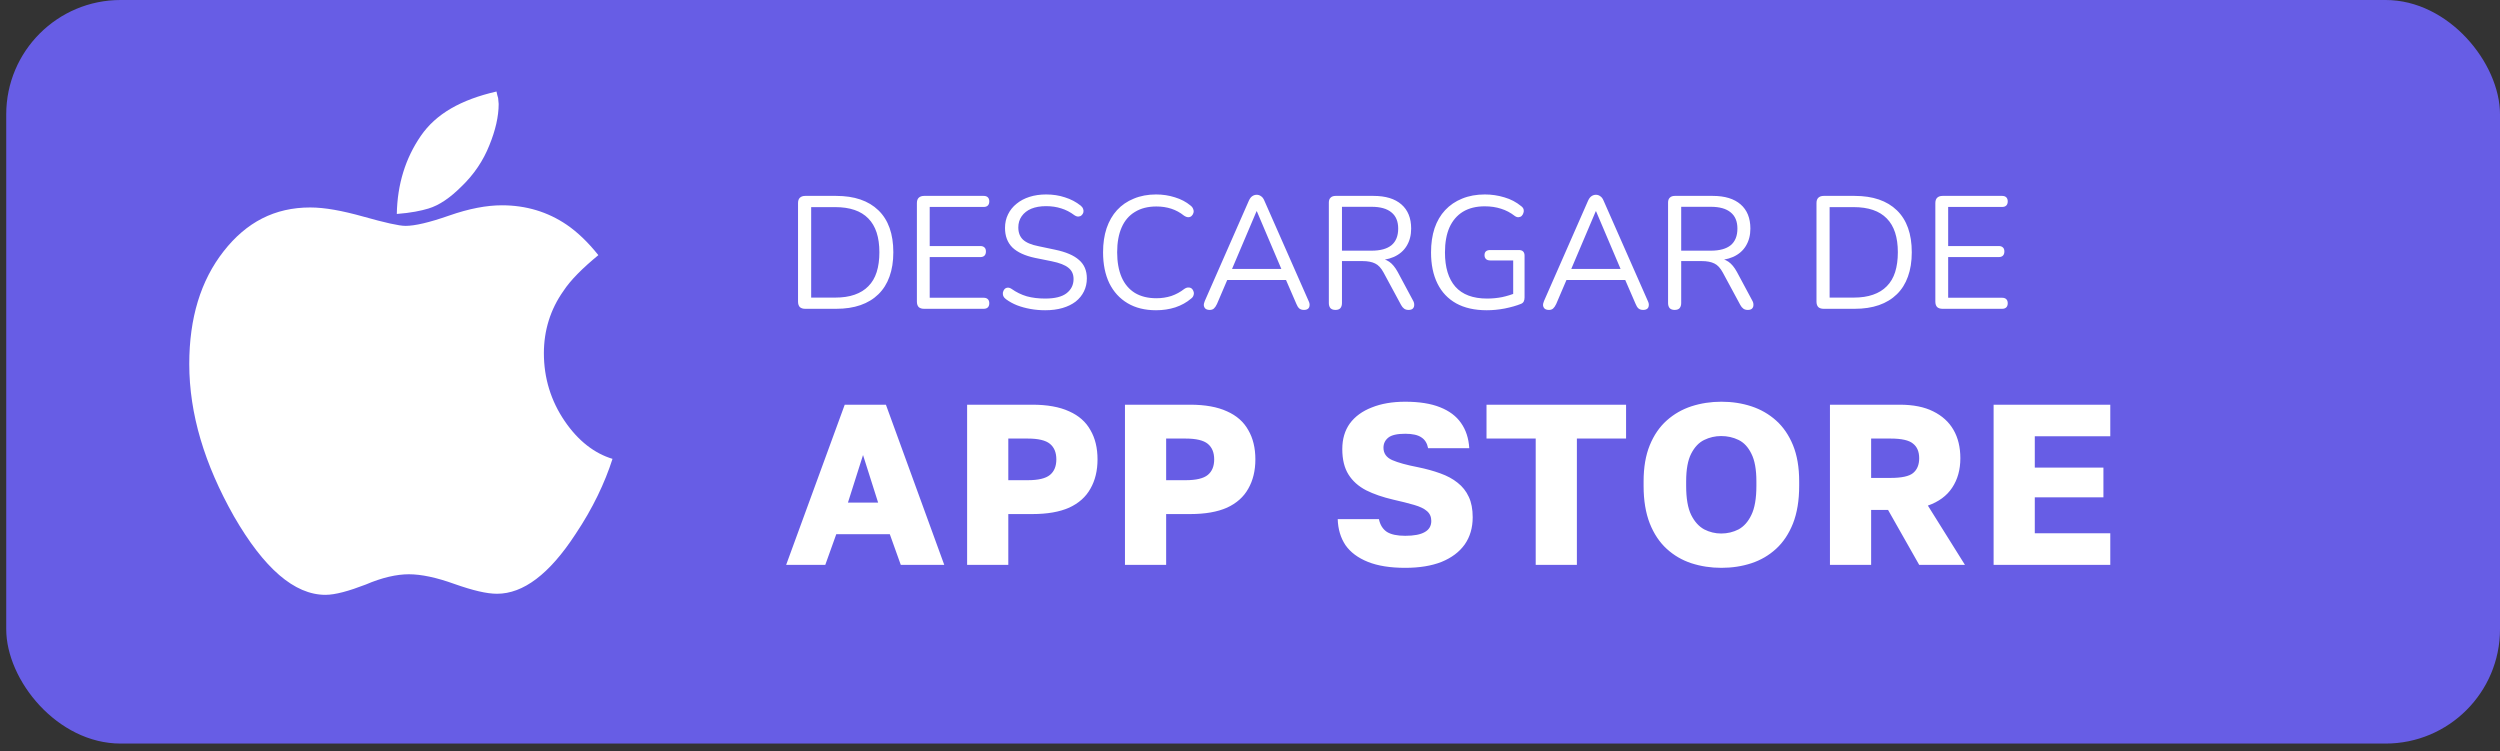 <?xml version="1.0" encoding="UTF-8"?> <svg xmlns="http://www.w3.org/2000/svg" width="203" height="61" viewBox="0 0 203 61" fill="none"><rect x="0" y="0" width="203" height="61" fill="#333333" stroke="none"/><rect x="0.506" width="202.494" height="60.377" rx="9.289" fill="#675DE5"></rect><path d="M49.736 37.259C49.117 39.194 48.144 41.262 46.729 43.374C44.605 46.63 42.482 48.213 40.359 48.213C39.519 48.213 38.413 47.949 36.909 47.421C35.45 46.894 34.211 46.63 33.194 46.63C32.221 46.63 31.026 46.894 29.699 47.465C28.328 47.993 27.222 48.301 26.426 48.301C23.905 48.301 21.428 46.146 18.995 41.922C16.607 37.699 15.368 33.607 15.368 29.56C15.368 25.82 16.297 22.785 18.155 20.409C20.012 18.034 22.313 16.846 25.188 16.846C26.382 16.846 27.797 17.11 29.522 17.593C31.247 18.078 32.398 18.341 32.928 18.341C33.68 18.341 34.83 18.078 36.467 17.506C38.103 16.934 39.519 16.67 40.757 16.67C42.703 16.67 44.473 17.198 46.021 18.253C46.861 18.825 47.746 19.661 48.586 20.717C47.304 21.773 46.331 22.741 45.755 23.621C44.694 25.116 44.163 26.832 44.163 28.68C44.163 30.704 44.738 32.551 45.844 34.179C46.95 35.807 48.277 36.819 49.736 37.259V37.259ZM40.492 8.443C40.492 9.455 40.227 10.598 39.74 11.786C39.253 13.018 38.502 14.162 37.44 15.174C36.555 16.054 35.671 16.67 34.786 16.934C34.211 17.11 33.371 17.286 32.221 17.374C32.265 14.954 32.928 12.842 34.167 11.039C35.405 9.235 37.44 8.091 40.315 7.431C40.359 7.651 40.403 7.827 40.448 7.959C40.448 8.135 40.492 8.267 40.492 8.443V8.443Z" fill="white"></path><path d="M65.385 25.075C65.195 25.075 65.047 25.028 64.943 24.932C64.848 24.828 64.8 24.681 64.8 24.49V16.493C64.8 16.302 64.848 16.159 64.943 16.063C65.047 15.959 65.195 15.907 65.385 15.907H67.895C69.378 15.907 70.522 16.297 71.328 17.078C72.135 17.858 72.538 18.994 72.538 20.485C72.538 21.23 72.434 21.889 72.226 22.462C72.026 23.025 71.727 23.502 71.328 23.892C70.93 24.282 70.444 24.577 69.872 24.776C69.3 24.976 68.641 25.075 67.895 25.075H65.385ZM65.867 24.165H67.817C68.424 24.165 68.949 24.087 69.391 23.931C69.842 23.775 70.214 23.545 70.509 23.242C70.813 22.938 71.038 22.557 71.185 22.097C71.333 21.629 71.406 21.092 71.406 20.485C71.406 19.262 71.107 18.348 70.509 17.741C69.911 17.125 69.014 16.818 67.817 16.818H65.867V24.165ZM75.037 25.075C74.846 25.075 74.699 25.028 74.595 24.932C74.499 24.828 74.452 24.681 74.452 24.49V16.493C74.452 16.302 74.499 16.159 74.595 16.063C74.699 15.959 74.846 15.907 75.037 15.907H79.875C80.022 15.907 80.135 15.946 80.213 16.024C80.291 16.102 80.33 16.211 80.33 16.349C80.33 16.497 80.291 16.61 80.213 16.688C80.135 16.766 80.022 16.805 79.875 16.805H75.492V19.978H79.602C79.749 19.978 79.862 20.017 79.94 20.095C80.018 20.164 80.057 20.272 80.057 20.42C80.057 20.567 80.018 20.68 79.94 20.758C79.862 20.836 79.749 20.875 79.602 20.875H75.492V24.178H79.875C80.022 24.178 80.135 24.217 80.213 24.295C80.291 24.373 80.33 24.482 80.33 24.62C80.33 24.768 80.291 24.88 80.213 24.958C80.135 25.036 80.022 25.075 79.875 25.075H75.037ZM84.871 25.192C84.464 25.192 84.065 25.158 83.675 25.088C83.285 25.019 82.921 24.919 82.583 24.789C82.253 24.659 81.954 24.494 81.685 24.295C81.581 24.217 81.508 24.13 81.464 24.035C81.43 23.931 81.421 23.831 81.438 23.736C81.464 23.632 81.508 23.545 81.568 23.476C81.638 23.406 81.72 23.367 81.815 23.359C81.911 23.35 82.015 23.38 82.127 23.45C82.518 23.727 82.934 23.931 83.376 24.061C83.818 24.182 84.317 24.243 84.871 24.243C85.652 24.243 86.228 24.1 86.601 23.814C86.982 23.519 87.173 23.133 87.173 22.657C87.173 22.266 87.034 21.963 86.757 21.746C86.488 21.521 86.033 21.343 85.391 21.213L84.039 20.94C83.224 20.767 82.613 20.485 82.206 20.095C81.807 19.696 81.607 19.167 81.607 18.508C81.607 18.101 81.69 17.732 81.854 17.403C82.019 17.065 82.249 16.779 82.544 16.545C82.838 16.302 83.189 16.115 83.597 15.985C84.004 15.855 84.455 15.79 84.949 15.79C85.496 15.79 86.003 15.868 86.471 16.024C86.948 16.172 87.377 16.397 87.758 16.701C87.854 16.779 87.919 16.87 87.953 16.974C87.988 17.069 87.992 17.164 87.966 17.26C87.94 17.346 87.893 17.42 87.823 17.481C87.763 17.542 87.68 17.576 87.576 17.585C87.481 17.594 87.373 17.559 87.251 17.481C86.904 17.221 86.545 17.034 86.172 16.922C85.799 16.8 85.387 16.74 84.936 16.74C84.477 16.74 84.078 16.809 83.74 16.948C83.411 17.086 83.15 17.29 82.96 17.559C82.778 17.819 82.687 18.122 82.687 18.469C82.687 18.885 82.812 19.215 83.064 19.457C83.324 19.7 83.744 19.878 84.325 19.991L85.678 20.277C86.553 20.459 87.199 20.736 87.615 21.109C88.04 21.473 88.252 21.972 88.252 22.605C88.252 22.986 88.174 23.337 88.018 23.658C87.862 23.979 87.637 24.256 87.342 24.49C87.047 24.715 86.692 24.889 86.276 25.01C85.86 25.132 85.391 25.192 84.871 25.192ZM93.873 25.192C92.972 25.192 92.2 25.002 91.559 24.62C90.917 24.239 90.423 23.697 90.076 22.995C89.738 22.292 89.569 21.456 89.569 20.485C89.569 19.757 89.664 19.106 89.855 18.534C90.054 17.953 90.336 17.463 90.7 17.065C91.073 16.657 91.528 16.345 92.066 16.128C92.603 15.903 93.206 15.79 93.873 15.79C94.411 15.79 94.922 15.868 95.408 16.024C95.893 16.172 96.314 16.393 96.669 16.688C96.782 16.774 96.856 16.874 96.89 16.987C96.934 17.091 96.938 17.195 96.903 17.299C96.877 17.394 96.825 17.477 96.747 17.546C96.678 17.607 96.591 17.637 96.487 17.637C96.383 17.637 96.266 17.594 96.136 17.507C95.824 17.256 95.481 17.069 95.109 16.948C94.736 16.826 94.333 16.766 93.899 16.766C93.214 16.766 92.634 16.913 92.157 17.208C91.68 17.494 91.32 17.914 91.077 18.469C90.835 19.024 90.713 19.696 90.713 20.485C90.713 21.274 90.835 21.95 91.077 22.514C91.32 23.068 91.68 23.493 92.157 23.788C92.634 24.074 93.214 24.217 93.899 24.217C94.324 24.217 94.727 24.156 95.109 24.035C95.49 23.905 95.841 23.714 96.162 23.463C96.292 23.376 96.409 23.337 96.513 23.346C96.617 23.346 96.704 23.376 96.773 23.437C96.843 23.497 96.89 23.576 96.916 23.671C96.951 23.766 96.951 23.866 96.916 23.97C96.89 24.074 96.825 24.165 96.721 24.243C96.357 24.555 95.928 24.794 95.434 24.958C94.948 25.114 94.428 25.192 93.873 25.192ZM98.233 25.166C98.094 25.166 97.982 25.136 97.895 25.075C97.817 25.006 97.769 24.919 97.752 24.815C97.743 24.703 97.769 24.577 97.83 24.438L101.406 16.297C101.484 16.124 101.575 16.003 101.679 15.933C101.792 15.855 101.913 15.816 102.043 15.816C102.174 15.816 102.291 15.855 102.395 15.933C102.507 16.003 102.598 16.124 102.668 16.297L106.257 24.438C106.326 24.577 106.352 24.703 106.335 24.815C106.326 24.928 106.283 25.015 106.205 25.075C106.127 25.136 106.018 25.166 105.88 25.166C105.724 25.166 105.598 25.127 105.503 25.049C105.407 24.963 105.329 24.841 105.269 24.685L104.306 22.462L104.826 22.735H99.235L99.768 22.462L98.818 24.685C98.74 24.85 98.658 24.971 98.571 25.049C98.485 25.127 98.372 25.166 98.233 25.166ZM102.03 17.156L99.937 22.084L99.625 21.837H104.436L104.15 22.084L102.056 17.156H102.03ZM108.435 25.166C108.262 25.166 108.127 25.119 108.032 25.023C107.945 24.919 107.902 24.781 107.902 24.607V16.453C107.902 16.271 107.95 16.137 108.045 16.05C108.14 15.955 108.275 15.907 108.448 15.907H111.53C112.51 15.907 113.264 16.137 113.793 16.597C114.322 17.056 114.586 17.711 114.586 18.56C114.586 19.098 114.465 19.566 114.222 19.965C113.988 20.355 113.641 20.654 113.182 20.862C112.722 21.061 112.172 21.161 111.53 21.161L111.66 20.992H111.92C112.258 20.992 112.553 21.079 112.805 21.252C113.056 21.425 113.286 21.703 113.494 22.084L114.742 24.412C114.812 24.534 114.842 24.655 114.833 24.776C114.833 24.889 114.794 24.984 114.716 25.062C114.638 25.132 114.526 25.166 114.378 25.166C114.231 25.166 114.109 25.132 114.014 25.062C113.919 24.993 113.836 24.893 113.767 24.763L112.349 22.136C112.15 21.764 111.92 21.517 111.66 21.395C111.4 21.265 111.058 21.2 110.633 21.2H108.968V24.607C108.968 24.781 108.925 24.919 108.838 25.023C108.752 25.119 108.617 25.166 108.435 25.166ZM108.968 20.355H111.374C112.085 20.355 112.623 20.207 112.987 19.913C113.351 19.609 113.533 19.158 113.533 18.56C113.533 17.979 113.351 17.542 112.987 17.247C112.623 16.943 112.085 16.792 111.374 16.792H108.968V20.355ZM120.725 25.192C119.745 25.192 118.917 25.006 118.241 24.633C117.574 24.26 117.066 23.723 116.72 23.021C116.373 22.318 116.2 21.477 116.2 20.498C116.2 19.77 116.295 19.115 116.486 18.534C116.685 17.953 116.971 17.463 117.344 17.065C117.725 16.657 118.185 16.345 118.722 16.128C119.269 15.903 119.884 15.79 120.569 15.79C121.115 15.79 121.644 15.868 122.155 16.024C122.667 16.172 123.122 16.41 123.521 16.74C123.625 16.818 123.69 16.904 123.716 17C123.742 17.095 123.738 17.19 123.703 17.286C123.677 17.381 123.629 17.463 123.56 17.533C123.499 17.594 123.417 17.628 123.313 17.637C123.217 17.646 123.118 17.615 123.014 17.546C122.658 17.268 122.281 17.069 121.882 16.948C121.484 16.818 121.041 16.753 120.556 16.753C119.862 16.753 119.273 16.9 118.787 17.195C118.311 17.489 117.946 17.914 117.695 18.469C117.452 19.024 117.331 19.7 117.331 20.498C117.331 21.712 117.613 22.639 118.176 23.281C118.748 23.922 119.607 24.243 120.751 24.243C121.167 24.243 121.575 24.204 121.973 24.126C122.372 24.039 122.749 23.922 123.105 23.775L122.871 24.386V21.148H121.011C120.855 21.148 120.738 21.109 120.66 21.031C120.582 20.953 120.543 20.849 120.543 20.719C120.543 20.58 120.582 20.476 120.66 20.407C120.738 20.337 120.855 20.303 121.011 20.303H123.339C123.486 20.303 123.599 20.342 123.677 20.42C123.755 20.498 123.794 20.61 123.794 20.758V24.152C123.794 24.282 123.772 24.39 123.729 24.477C123.686 24.564 123.612 24.629 123.508 24.672C123.144 24.82 122.706 24.945 122.194 25.049C121.692 25.145 121.202 25.192 120.725 25.192ZM125.778 25.166C125.64 25.166 125.527 25.136 125.44 25.075C125.362 25.006 125.314 24.919 125.297 24.815C125.288 24.703 125.314 24.577 125.375 24.438L128.951 16.297C129.029 16.124 129.12 16.003 129.224 15.933C129.337 15.855 129.458 15.816 129.588 15.816C129.719 15.816 129.836 15.855 129.94 15.933C130.052 16.003 130.143 16.124 130.213 16.297L133.802 24.438C133.871 24.577 133.897 24.703 133.88 24.815C133.871 24.928 133.828 25.015 133.75 25.075C133.672 25.136 133.563 25.166 133.425 25.166C133.269 25.166 133.143 25.127 133.048 25.049C132.952 24.963 132.874 24.841 132.814 24.685L131.851 22.462L132.371 22.735H126.78L127.313 22.462L126.363 24.685C126.285 24.85 126.203 24.971 126.116 25.049C126.03 25.127 125.917 25.166 125.778 25.166ZM129.575 17.156L127.482 22.084L127.17 21.837H131.981L131.695 22.084L129.601 17.156H129.575ZM135.98 25.166C135.807 25.166 135.672 25.119 135.577 25.023C135.49 24.919 135.447 24.781 135.447 24.607V16.453C135.447 16.271 135.495 16.137 135.59 16.05C135.685 15.955 135.82 15.907 135.993 15.907H139.075C140.055 15.907 140.809 16.137 141.338 16.597C141.867 17.056 142.131 17.711 142.131 18.56C142.131 19.098 142.01 19.566 141.767 19.965C141.533 20.355 141.186 20.654 140.727 20.862C140.267 21.061 139.717 21.161 139.075 21.161L139.205 20.992H139.465C139.803 20.992 140.098 21.079 140.35 21.252C140.601 21.425 140.831 21.703 141.039 22.084L142.287 24.412C142.357 24.534 142.387 24.655 142.378 24.776C142.378 24.889 142.339 24.984 142.261 25.062C142.183 25.132 142.071 25.166 141.923 25.166C141.776 25.166 141.654 25.132 141.559 25.062C141.464 24.993 141.381 24.893 141.312 24.763L139.894 22.136C139.695 21.764 139.465 21.517 139.205 21.395C138.945 21.265 138.603 21.2 138.178 21.2H136.513V24.607C136.513 24.781 136.47 24.919 136.383 25.023C136.297 25.119 136.162 25.166 135.98 25.166ZM136.513 20.355H138.919C139.63 20.355 140.168 20.207 140.532 19.913C140.896 19.609 141.078 19.158 141.078 18.56C141.078 17.979 140.896 17.542 140.532 17.247C140.168 16.943 139.63 16.792 138.919 16.792H136.513V20.355ZM148.084 25.075C147.893 25.075 147.746 25.028 147.642 24.932C147.546 24.828 147.499 24.681 147.499 24.49V16.493C147.499 16.302 147.546 16.159 147.642 16.063C147.746 15.959 147.893 15.907 148.084 15.907H150.594C152.076 15.907 153.221 16.297 154.027 17.078C154.833 17.858 155.236 18.994 155.236 20.485C155.236 21.23 155.132 21.889 154.924 22.462C154.725 23.025 154.426 23.502 154.027 23.892C153.628 24.282 153.143 24.577 152.57 24.776C151.998 24.976 151.339 25.075 150.594 25.075H148.084ZM148.565 24.165H150.516C151.123 24.165 151.647 24.087 152.089 23.931C152.54 23.775 152.913 23.545 153.208 23.242C153.511 22.938 153.736 22.557 153.884 22.097C154.031 21.629 154.105 21.092 154.105 20.485C154.105 19.262 153.806 18.348 153.208 17.741C152.609 17.125 151.712 16.818 150.516 16.818H148.565V24.165ZM157.736 25.075C157.545 25.075 157.397 25.028 157.293 24.932C157.198 24.828 157.15 24.681 157.15 24.49V16.493C157.15 16.302 157.198 16.159 157.293 16.063C157.397 15.959 157.545 15.907 157.736 15.907H162.573C162.72 15.907 162.833 15.946 162.911 16.024C162.989 16.102 163.028 16.211 163.028 16.349C163.028 16.497 162.989 16.61 162.911 16.688C162.833 16.766 162.72 16.805 162.573 16.805H158.191V19.978H162.3C162.447 19.978 162.56 20.017 162.638 20.095C162.716 20.164 162.755 20.272 162.755 20.42C162.755 20.567 162.716 20.68 162.638 20.758C162.56 20.836 162.447 20.875 162.3 20.875H158.191V24.178H162.573C162.72 24.178 162.833 24.217 162.911 24.295C162.989 24.373 163.028 24.482 163.028 24.62C163.028 24.768 162.989 24.88 162.911 24.958C162.833 25.036 162.72 25.075 162.573 25.075H157.736Z" fill="white"></path><path d="M63.836 45.866L68.592 32.862H71.936L76.673 45.866H73.143L72.252 43.377H67.905L67.013 45.866H63.836ZM68.852 40.813H71.304L70.078 36.949L68.852 40.813ZM78.53 45.866V32.862H83.825C85.038 32.862 86.035 33.041 86.816 33.401C87.596 33.747 88.172 34.255 88.543 34.924C88.927 35.58 89.119 36.373 89.119 37.302C89.119 38.218 88.927 39.011 88.543 39.68C88.172 40.349 87.596 40.863 86.816 41.222C86.035 41.569 85.038 41.742 83.825 41.742H81.874V45.866H78.53ZM81.874 38.992H83.453C84.308 38.992 84.908 38.85 85.255 38.565C85.602 38.28 85.775 37.859 85.775 37.302C85.775 36.745 85.602 36.324 85.255 36.039C84.908 35.754 84.308 35.611 83.453 35.611H81.874V38.992ZM91.347 45.866V32.862H96.642C97.855 32.862 98.852 33.041 99.633 33.401C100.413 33.747 100.989 34.255 101.36 34.924C101.744 35.58 101.936 36.373 101.936 37.302C101.936 38.218 101.744 39.011 101.36 39.68C100.989 40.349 100.413 40.863 99.633 41.222C98.852 41.569 97.855 41.742 96.642 41.742H94.691V45.866H91.347ZM94.691 38.992H96.27C97.125 38.992 97.725 38.85 98.072 38.565C98.419 38.28 98.592 37.859 98.592 37.302C98.592 36.745 98.419 36.324 98.072 36.039C97.725 35.754 97.125 35.611 96.27 35.611H94.691V38.992ZM114.103 46.108C112.889 46.108 111.88 45.947 111.075 45.625C110.27 45.303 109.663 44.85 109.254 44.268C108.858 43.674 108.647 42.968 108.623 42.151H111.967C112.066 42.621 112.282 42.968 112.617 43.191C112.951 43.401 113.447 43.507 114.103 43.507C114.809 43.507 115.335 43.408 115.682 43.209C116.041 43.011 116.221 42.708 116.221 42.299C116.221 41.965 116.103 41.699 115.868 41.5C115.645 41.302 115.298 41.135 114.827 40.999C114.357 40.863 113.793 40.72 113.137 40.572C112.282 40.373 111.545 40.12 110.926 39.81C110.307 39.488 109.83 39.061 109.496 38.528C109.161 37.995 108.994 37.308 108.994 36.466C108.994 35.648 109.199 34.955 109.607 34.385C110.028 33.816 110.623 33.382 111.391 33.085C112.159 32.775 113.063 32.62 114.103 32.62C115.242 32.62 116.184 32.769 116.927 33.066C117.682 33.364 118.252 33.791 118.636 34.348C119.032 34.905 119.255 35.587 119.305 36.392H115.961C115.886 35.995 115.707 35.704 115.422 35.519C115.137 35.32 114.697 35.221 114.103 35.221C113.447 35.221 112.988 35.327 112.728 35.537C112.468 35.748 112.338 36.02 112.338 36.355C112.338 36.813 112.573 37.147 113.044 37.358C113.527 37.568 114.221 37.76 115.125 37.934C115.794 38.07 116.4 38.237 116.945 38.435C117.503 38.633 117.973 38.887 118.357 39.197C118.754 39.506 119.057 39.89 119.267 40.349C119.478 40.794 119.583 41.346 119.583 42.002C119.583 42.856 119.367 43.593 118.933 44.213C118.5 44.82 117.874 45.29 117.057 45.625C116.239 45.947 115.255 46.108 114.103 46.108ZM124.699 45.866V35.611H120.705V32.862H132.037V35.611H128.043V45.866H124.699ZM139.777 46.108C138.922 46.108 138.111 45.984 137.343 45.736C136.588 45.488 135.919 45.098 135.337 44.566C134.755 44.033 134.296 43.346 133.962 42.504C133.628 41.649 133.46 40.633 133.46 39.457V39.085C133.46 37.946 133.628 36.968 133.962 36.15C134.296 35.333 134.755 34.664 135.337 34.144C135.919 33.624 136.588 33.24 137.343 32.992C138.111 32.744 138.922 32.62 139.777 32.62C140.644 32.62 141.455 32.744 142.21 32.992C142.966 33.24 143.635 33.624 144.217 34.144C144.799 34.664 145.257 35.333 145.592 36.15C145.926 36.968 146.093 37.946 146.093 39.085V39.457C146.093 40.633 145.926 41.649 145.592 42.504C145.257 43.346 144.799 44.033 144.217 44.566C143.635 45.098 142.966 45.488 142.21 45.736C141.455 45.984 140.644 46.108 139.777 46.108ZM139.758 43.321C140.266 43.321 140.737 43.209 141.17 42.987C141.604 42.751 141.95 42.361 142.21 41.816C142.483 41.259 142.619 40.472 142.619 39.457V39.085C142.619 38.119 142.483 37.37 142.21 36.837C141.95 36.305 141.604 35.933 141.17 35.723C140.737 35.512 140.266 35.407 139.758 35.407C139.275 35.407 138.817 35.512 138.383 35.723C137.95 35.933 137.597 36.305 137.325 36.837C137.052 37.37 136.916 38.119 136.916 39.085V39.457C136.916 40.472 137.052 41.259 137.325 41.816C137.597 42.361 137.95 42.751 138.383 42.987C138.817 43.209 139.275 43.321 139.758 43.321ZM148.592 45.866V32.862H154.258C155.348 32.862 156.252 33.041 156.971 33.401C157.701 33.76 158.253 34.261 158.624 34.905C158.996 35.549 159.181 36.317 159.181 37.209C159.181 38.138 158.959 38.937 158.513 39.605C158.079 40.262 157.423 40.745 156.543 41.054L159.553 45.866H155.838L153.311 41.407H151.936V45.866H148.592ZM151.936 38.807H153.515C154.407 38.807 155.014 38.677 155.336 38.416C155.67 38.144 155.838 37.742 155.838 37.209C155.838 36.676 155.67 36.28 155.336 36.02C155.014 35.748 154.407 35.611 153.515 35.611H151.936V38.807ZM161.881 45.866V32.862H171.355V35.426H165.225V37.971H170.798V40.386H165.225V43.302H171.355V45.866H161.881Z" fill="white"></path></svg> 